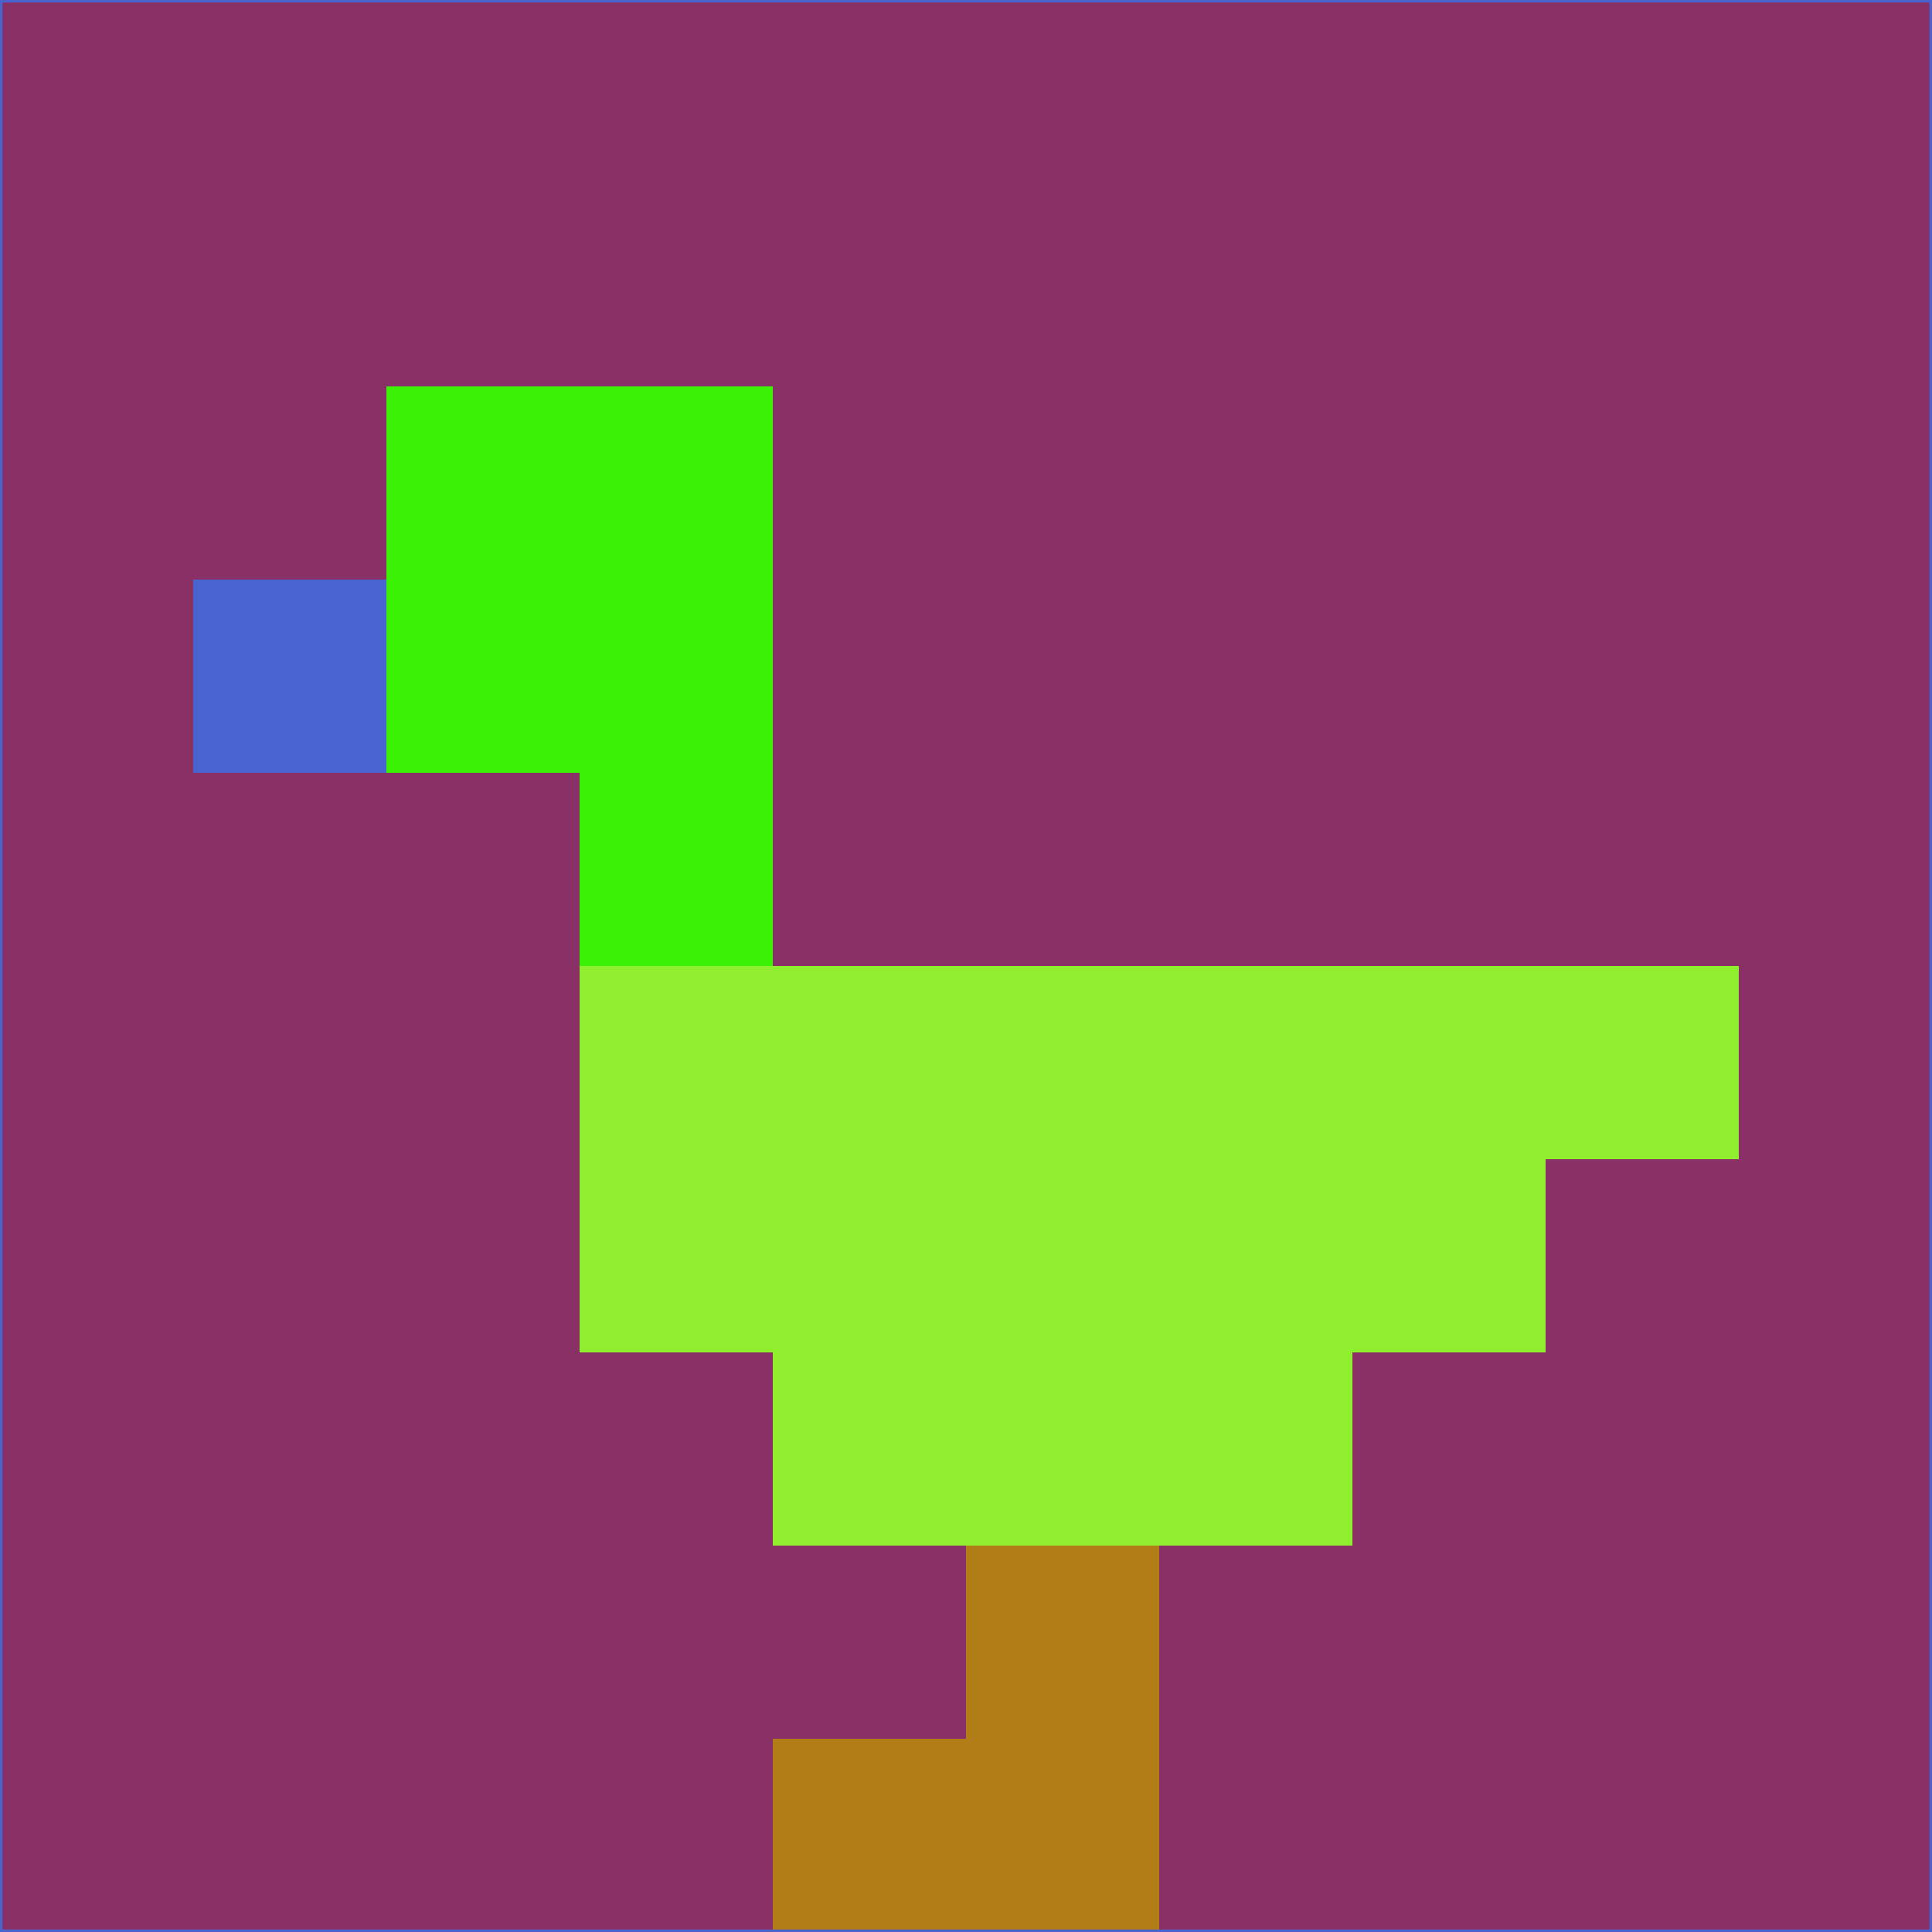 <svg xmlns="http://www.w3.org/2000/svg" version="1.1" width="785" height="785">
  <title>'goose-pfp-694263' by Dmitri Cherniak (Cyberpunk Edition)</title>
  <desc>
    seed=64900
    backgroundColor=#893167
    padding=20
    innerPadding=0
    timeout=500
    dimension=1
    border=false
    Save=function(){return n.handleSave()}
    frame=12

    Rendered at 2024-09-15T22:37:00.821Z
    Generated in 1ms
    Modified for Cyberpunk theme with new color scheme
  </desc>
  <defs/>
  <rect width="100%" height="100%" fill="#893167"/>
  <g>
    <g id="0-0">
      <rect x="0" y="0" height="785" width="785" fill="#893167"/>
      <g>
        <!-- Neon blue -->
        <rect id="0-0-2-2-2-2" x="157" y="157" width="157" height="157" fill="#3bf105"/>
        <rect id="0-0-3-2-1-4" x="235.5" y="157" width="78.5" height="314" fill="#3bf105"/>
        <!-- Electric purple -->
        <rect id="0-0-4-5-5-1" x="314" y="392.5" width="392.5" height="78.5" fill="#8fee2d"/>
        <rect id="0-0-3-5-5-2" x="235.5" y="392.5" width="392.5" height="157" fill="#8fee2d"/>
        <rect id="0-0-4-5-3-3" x="314" y="392.5" width="235.5" height="235.5" fill="#8fee2d"/>
        <!-- Neon pink -->
        <rect id="0-0-1-3-1-1" x="78.5" y="235.5" width="78.5" height="78.5" fill="#4764cf"/>
        <!-- Cyber yellow -->
        <rect id="0-0-5-8-1-2" x="392.5" y="628" width="78.5" height="157" fill="#b07d17"/>
        <rect id="0-0-4-9-2-1" x="314" y="706.5" width="157" height="78.5" fill="#b07d17"/>
      </g>
      <rect x="0" y="0" stroke="#4764cf" stroke-width="2" height="785" width="785" fill="none"/>
    </g>
  </g>
  <script xmlns=""/>
</svg>